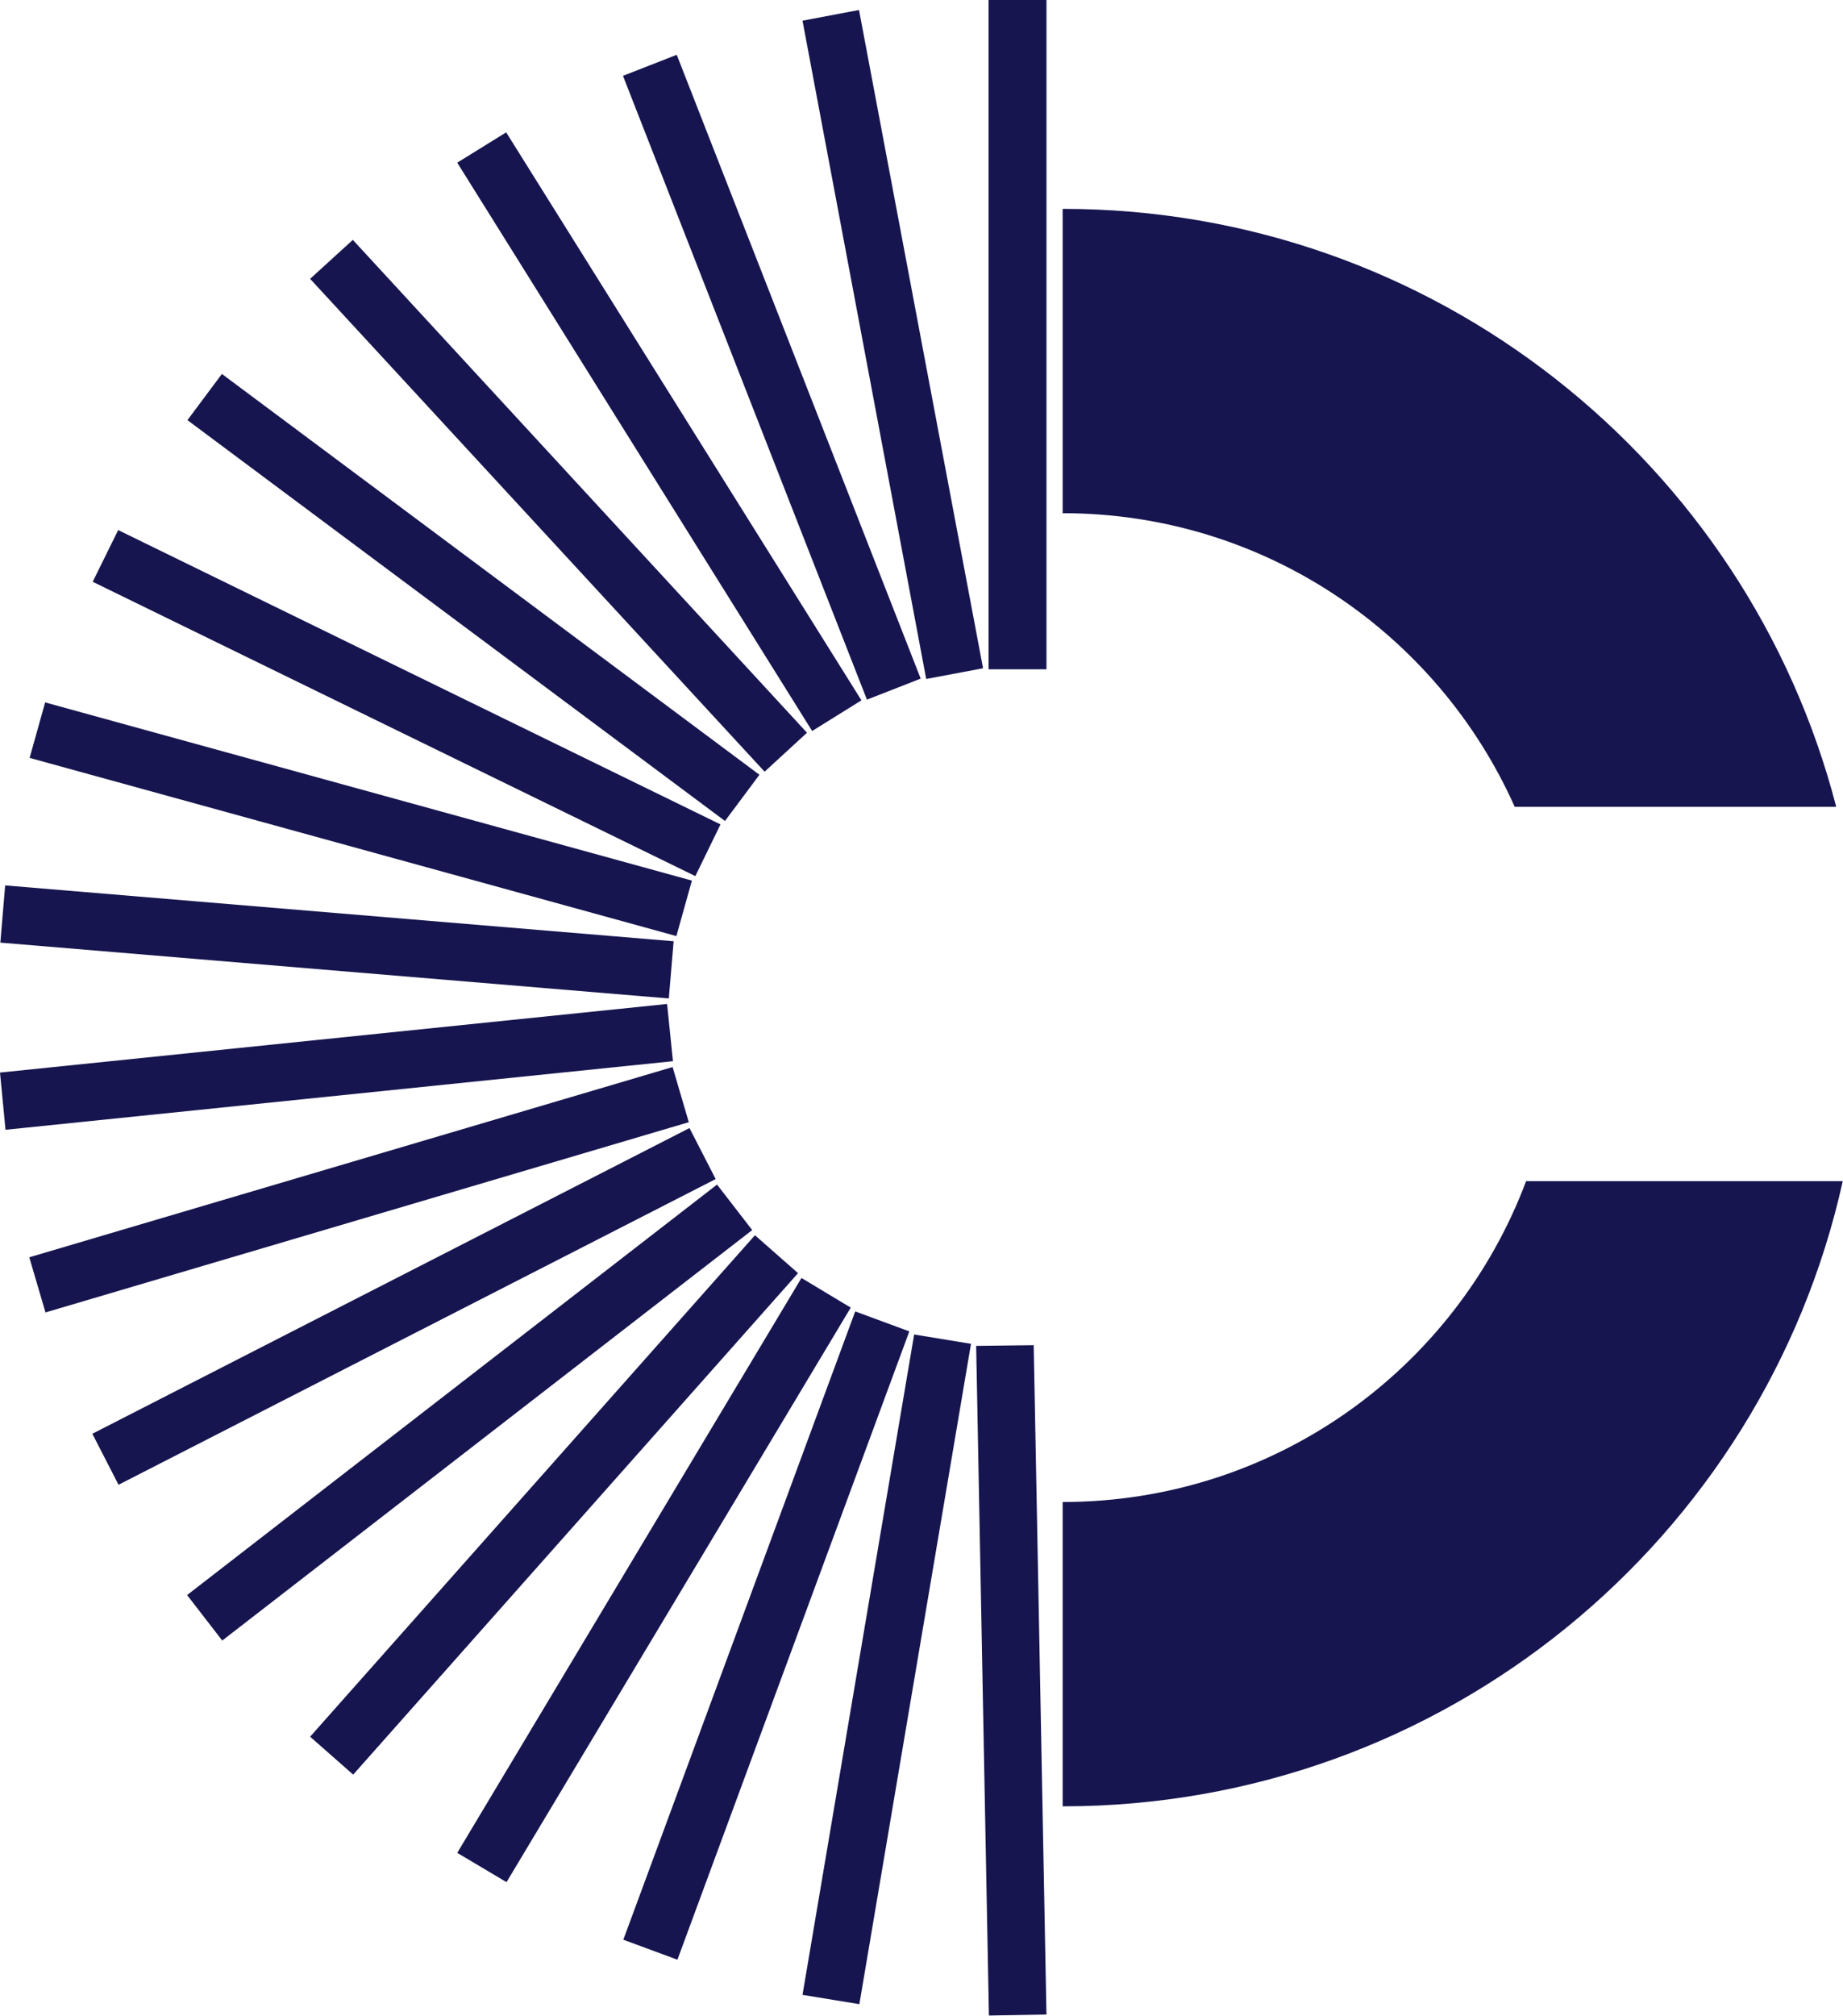 <svg width="53.487" height="58.485" viewBox="0 0 53.487 58.485" fill="none" xmlns="http://www.w3.org/2000/svg" xmlns:xlink="http://www.w3.org/1999/xlink">
	<path id="Vector" d="M30.84 6.06C41.63 6.06 50.71 13.43 53.29 23.41L43.96 23.41C41.72 18.39 36.69 14.89 30.84 14.89L30.84 6.06ZM30.84 43.58C37 43.58 42.25 39.71 44.29 34.27L53.48 34.27C51.18 44.65 41.92 52.41 30.84 52.41L30.84 43.58Z" fill="#16154F" fill-opacity="1" fill-rule="evenodd"/>
	<path id="Vector" d="M30.37 0L30.37 19.42L28.69 19.42L28.69 0L30.37 0ZM28.7 58.48L28.33 39.05L30 39.03L30.37 58.45L28.7 58.48ZM23.29 57.88L26.53 38.72L28.18 38.99L24.94 58.15L23.29 57.88ZM18.09 56.28L24.82 38.05L26.39 38.63L19.66 56.86L18.09 56.28ZM13.27 53.76L23.26 37.08L24.69 37.94L14.7 54.61L13.27 53.76ZM9 50.39L21.91 35.84L23.16 36.94L10.25 51.49L9 50.39ZM5.43 46.28L20.81 34.37L21.83 35.69L6.45 47.6L5.43 46.28ZM2.68 41.6L20.01 32.73L20.77 34.21L3.44 43.08L2.68 41.6ZM0.85 36.48L19.52 30.96L19.99 32.56L1.32 38.08L0.85 36.48ZM0 31.12L19.36 29.13L19.53 30.79L0.16 32.78L0 31.12ZM0.15 25.69L19.55 27.31L19.41 28.97L0.01 27.35L0.15 25.69ZM1.31 20.38L20.08 25.55L19.63 27.16L0.86 21.99L1.31 20.38ZM3.43 15.38L20.91 23.92L20.18 25.42L2.69 16.88L3.43 15.38ZM6.44 10.85L22.04 22.48L21.04 23.82L5.44 12.19L6.44 10.85ZM10.24 6.96L23.42 21.26L22.19 22.39L9 8.09L10.24 6.96ZM14.69 3.84L25 20.32L23.57 21.21L13.27 4.72L14.69 3.84ZM19.64 1.59L26.72 19.69L25.16 20.3L18.08 2.2L19.64 1.59ZM24.93 0.29L28.53 19.39L26.88 19.7L23.29 0.6L24.93 0.29Z" fill="#16154F" fill-opacity="1" fill-rule="evenodd"/>
</svg>
